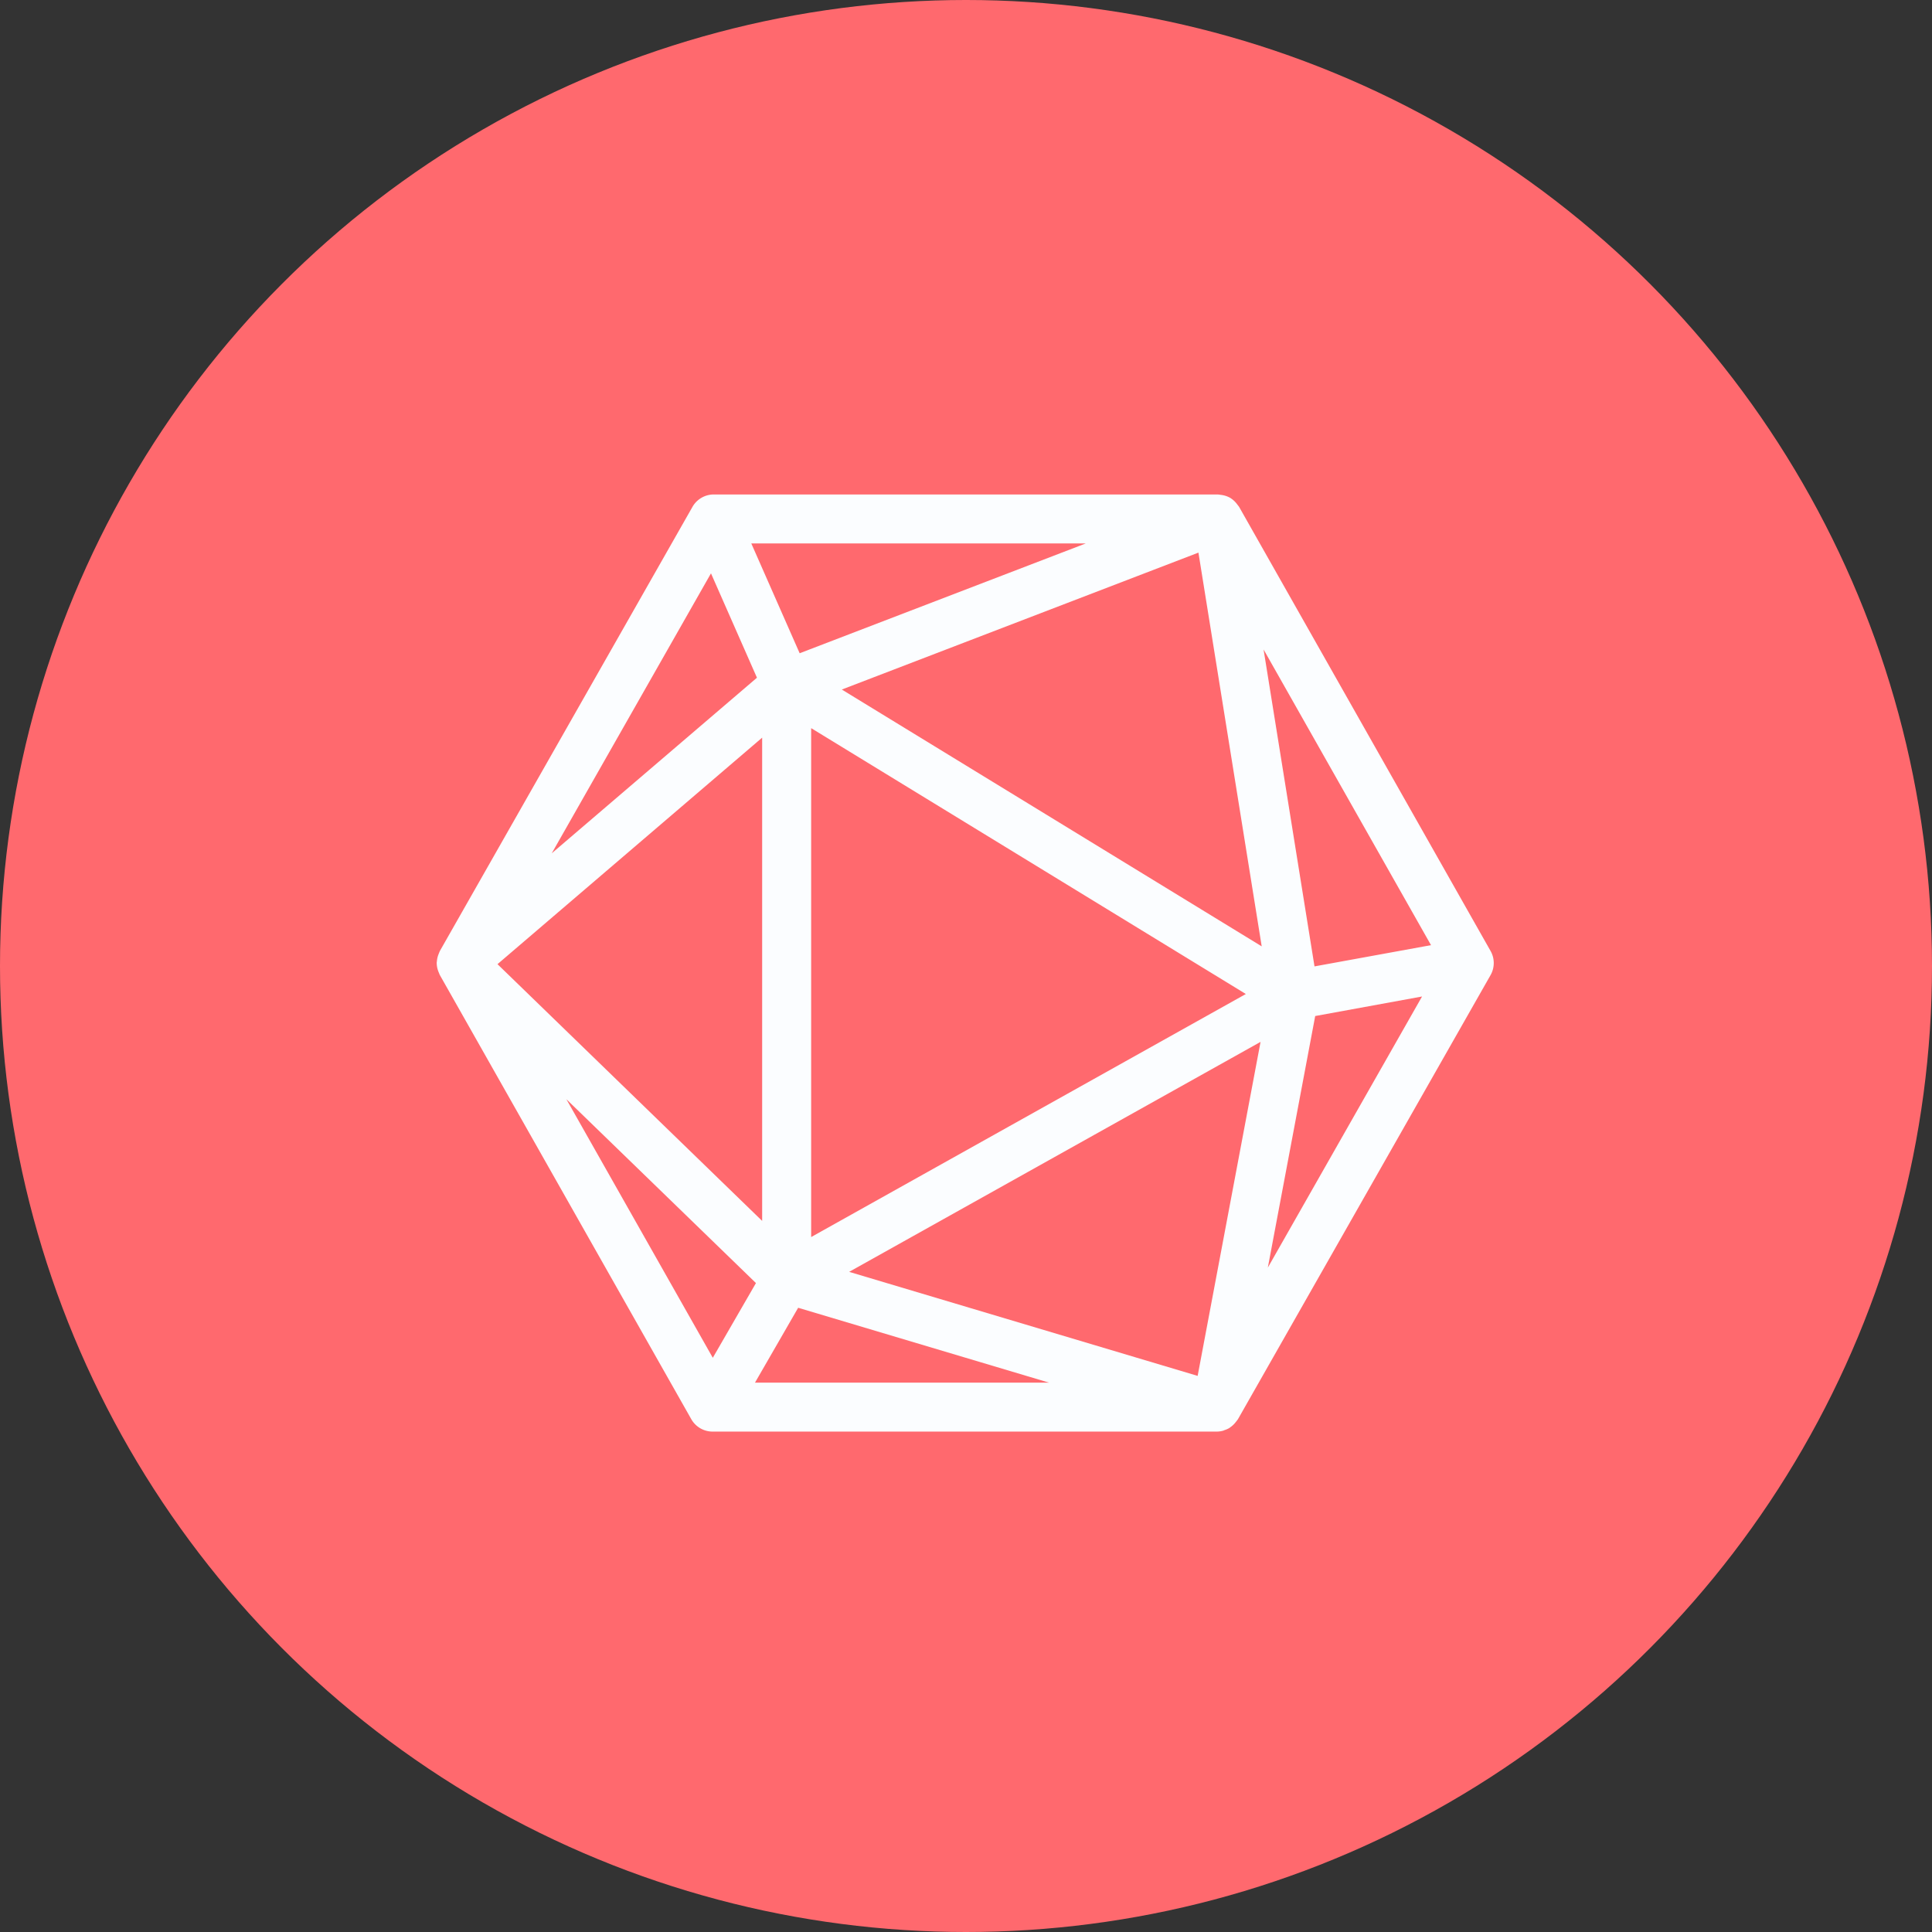 <svg xmlns="http://www.w3.org/2000/svg" width="260" height="260" viewBox="0 0 260 260">
  <rect x="0" y="0" width="260" height="260" fill="#333333" stroke="none"/>
  <g id="Gruppe_182" data-name="Gruppe 182" transform="translate(-278 -5907)">
    <circle id="Ellipse_36" data-name="Ellipse 36" cx="130" cy="130" r="130" transform="translate(278 5907)" fill="#ff696e"/>
    <path id="Pfad_285" data-name="Pfad 285" d="M153.633,76.574,119.794,16.811c-.033-.059-.082-.1-.119-.158s-.1-.122-.145-.188a3.281,3.281,0,0,0-.955-.879l0-.007-.03-.01a3.289,3.289,0,0,0-1.219-.376c-.079-.01-.152-.026-.231-.033-.056,0-.109-.02-.165-.02H49.1A3.3,3.3,0,0,0,46.233,16.8L12.239,76.567c-.026.043-.033.092-.059.138a2.133,2.133,0,0,0-.086.217,3.287,3.287,0,0,0-.264,1.084.7.7,0,0,0-.02.089l0,.03a3.23,3.23,0,0,0,.211,1.179,2.465,2.465,0,0,0,.1.24,2.168,2.168,0,0,0,.112.273l33.836,59.766a3.3,3.3,0,0,0,2.866,1.67h67.836a3.253,3.253,0,0,0,.876-.122c.066-.016.125-.056.191-.079a3.194,3.194,0,0,0,.616-.267l.03-.013c.026-.016.04-.043.063-.059a3.243,3.243,0,0,0,.817-.771c.056-.069.109-.132.158-.2.033-.053.079-.1.112-.151L153.63,79.825A3.289,3.289,0,0,0,153.633,76.574Zm-23.694,2.075L123.085,36l22.534,39.791Zm-9.24,3.716L62.2,115.073V46.585ZM66.326,41.391l47.993-18.426,8.515,52.987Zm56.353,47.417-8.466,44.949-46.9-14Zm-62.025-52.3L54.145,21.729H99.157ZM54.906,39.8,27.289,63.431,48.72,25.754Zm.7,8.067V112.9L19.99,78.349Zm4.845,76.723,33.763,10.076H54.642Zm69.582-39.261L144.413,82.7l-20.755,36.487ZM29.259,96.522l25.512,24.744-5.807,10.056Z" transform="translate(324.961 5958.404)" fill="#fbfdff"/>
  </g>
</svg>
